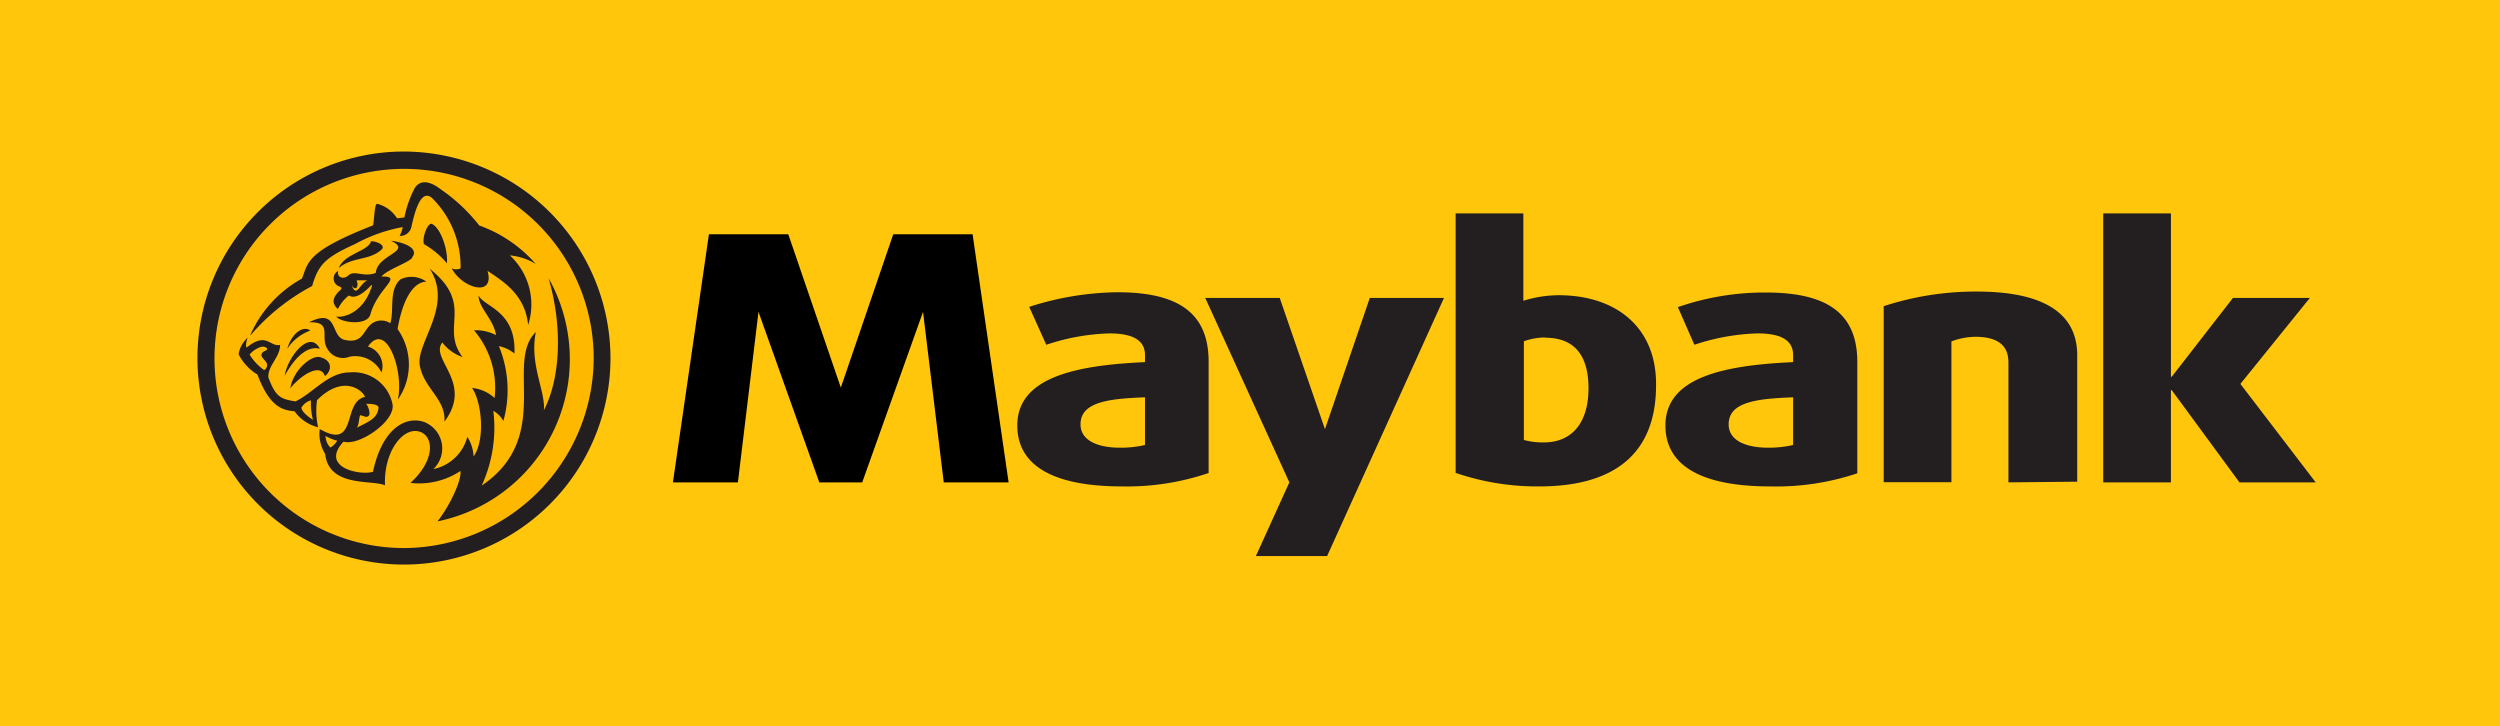 <svg xmlns="http://www.w3.org/2000/svg" viewBox="0 0 184.61 53.61"><defs><style>.cls-1{fill:#ffc60b;}.cls-2{fill:#231f20;}.cls-3{fill:#ffb800;}</style></defs><title>Asset 15</title><g id="Layer_2" data-name="Layer 2"><g id="maybank_Logo" data-name="maybank Logo"><rect class="cls-1" width="184.61" height="53.61"/><path class="cls-2" d="M113.66,35.92a18.61,18.61,0,0,1-6.17-1V15.76h5v6.45a8.93,8.93,0,0,1,2.6-.41c4.27,0,7.2,2.38,7.2,6.55C122.33,33.47,119.25,35.92,113.66,35.92Zm.46-11a4.79,4.79,0,0,0-1.59.28v7.29a5.41,5.41,0,0,0,1.47.18c2.07,0,3.3-1.44,3.3-4S116.14,24.94,114.12,24.94Z"/><path class="cls-2" d="M130.73,35.92c-5.19,0-7.75-1.59-7.75-4.5,0-3.62,4.46-4.45,9.43-4.68v-.53c0-1.09-.91-1.59-2.62-1.59a16,16,0,0,0-4.67.84l-1.22-2.78a19.53,19.53,0,0,1,6.5-1.08c4.49,0,6.75,1.51,6.75,5.13v8.22A18.81,18.81,0,0,1,130.73,35.92Zm1.68-6.58c-2.72.1-4.76.35-4.76,2,0,1.11,1.13,1.72,2.93,1.72a7.9,7.9,0,0,0,1.83-.2Z"/><path class="cls-2" d="M148.31,35.62V26.76c0-1.14-.65-1.89-2.45-1.89a5.19,5.19,0,0,0-1.76.34v10.4h-5v-13a21.78,21.78,0,0,1,6.87-1.08c5.16,0,7.42,1.74,7.42,4.7v9.34Z"/><path class="cls-2" d="M165.37,35.62l-5-6.81h-.06v6.81h-5V15.76h5V27.82h.06L164.89,22h5.68l-5.13,6.35L171,35.62Z"/><path class="cls-2" d="M98,41.06H92.74l2.47-5.44L89,22H94.5l3.34,9.69L101.15,22h5.48Z"/><polygon points="71.82 17.3 65.96 17.3 62.09 28.62 58.21 17.3 52.35 17.3 49.69 35.62 54.49 35.62 56.01 23.03 60.5 35.62 63.67 35.62 68.16 23.03 69.69 35.62 74.48 35.62 71.82 17.3"/><path class="cls-2" d="M82.87,35.92c-5.19,0-7.75-1.59-7.75-4.5,0-3.62,4.46-4.45,9.43-4.68v-.53c0-1.09-.92-1.59-2.62-1.59a16,16,0,0,0-4.67.84L76,22.66a21.94,21.94,0,0,1,6.5-1.08c4.49,0,6.75,1.51,6.75,5.13v8.22A18.8,18.8,0,0,1,82.87,35.92Zm1.68-6.58c-2.72.1-4.76.35-4.76,2,0,1.11,1.13,1.72,2.93,1.72a7.91,7.91,0,0,0,1.83-.2Z"/><path class="cls-3" d="M43.85,26.45a14.1,14.1,0,1,1-14.1-14,14.07,14.07,0,0,1,14.1,14"/><path class="cls-2" d="M29.74,11.19A15.25,15.25,0,1,0,45.08,26.45,15.29,15.29,0,0,0,29.74,11.19m0,29.28a14,14,0,1,1,14.1-14,14.07,14.07,0,0,1-14.1,14"/><path class="cls-2" d="M23.62,25.75c-1.1-.28-2.06,1-2.6,2,.19-1.32,1.82-3.48,2.6-2"/><path class="cls-2" d="M21.21,25.76c.37-1.26,1.24-1.72,1.7-1.35a3.44,3.44,0,0,0-1.7,1.35"/><path class="cls-2" d="M24,27.78c.56-.48.51-1.18-.37-1.41-.65-.17-2,1-2.19,2.29.56-.72,2.17-2,2.56-.88"/><path class="cls-2" d="M32.82,31.12c.1-1.66-1.51-2.43-1.82-4.12s2.52-4.4.73-7.16c3.36,2.7.73,4.29,2.43,6.53a3.23,3.23,0,0,1-1.5-1.08c-.95,1.24,2.32,2.94.17,5.83"/><path class="cls-2" d="M27.4,17.81c.4,0,1.08.28.8.6-.93.87-2.19.52-3.19,1.39.41-1.09,2.23-1.24,2.39-2"/><path class="cls-2" d="M30.43,19c.39-.44,0-1-1.57-1.23,1.67.81-1,1-1.11,2.38-.88.35-1.58-.22-2,.17s-.91.12-.77-.32a.63.63,0,0,0,.09,1.16c.1,0,.18.14.11.21-.54.5-.79.94-.23,1.45a2.91,2.91,0,0,1,.81-1c.32.22.89.07,1.65-.76,0,0,.09,0,.07,0-.61,2.08-2.16,2.42-2.65,2.31.3.45,2.27.73,2.52-.15.56-2,2.48-2.83.82-2.8.44-.52,1.95-1,2.27-1.38m-4.17,2.42c-.12,0-.24-.17-.27-.39.16.41.56.21.33-.37.14,0,.37,0,.79,0-.44.23-.63.77-.86.76"/><path class="cls-2" d="M31.26,18A6.45,6.45,0,0,1,33,19.44c.1-.84-.38-2.52-1.09-2.9-.31-.17-.75,1-.61,1.43"/><path class="cls-2" d="M18.49,24.73a8.81,8.81,0,0,1,3.81-4.16c.47-1.2.31-2,5.25-3.93.12-.73.1-1.59.31-1.59a2.46,2.46,0,0,1,1.46,1.07l.54-.06a8,8,0,0,1,.77-2.18c.36-.55,1-.61,1.93.11a12.77,12.77,0,0,1,2.83,2.66,10,10,0,0,1,4.17,2.84,4.46,4.46,0,0,0-1.91-.63A4.94,4.94,0,0,1,39,24c-.23-2.31-1.94-3.27-3-4,.57,2-1.89,1.28-2.64-.18a.82.82,0,0,0,.65,0,7.11,7.11,0,0,0-2.12-5.21c-.8-.66-1.24.93-1.51,2.14a.84.84,0,0,1-.87.67,2.32,2.32,0,0,0,.23-.65A11.48,11.48,0,0,0,26.26,18c-2.18,1-2.73,1.47-3.21,3.12a15.65,15.65,0,0,0-4.56,3.65"/><path class="cls-2" d="M29.38,24.33a4.53,4.53,0,0,1,0,5.18c.46-2-.81-5.89-2.21-3.92a1.51,1.51,0,0,1,1,1.92,2.15,2.15,0,0,0-2.35-1.17,1.31,1.31,0,0,1-1.62-.54c-.63-.92.43-2.05-1.38-2,2.18-1.1,1.55,1,2.6,1.29,1.22.29,1.36-.46,1.78-.94a1.19,1.19,0,0,1,1.62-.28c.31-1-.14-2.44.75-3.24a1.88,1.88,0,0,1,1.92.17c-.77,0-1.68.9-2.13,3.48"/><path class="cls-2" d="M40.51,20.54c1.11,3.85.8,7.55-.35,9.76.14-1.39-1.08-3.41-.59-5.78-2.32,2.24,1.3,7.74-4,11.34a10.27,10.27,0,0,0,.86-5.52,1.87,1.87,0,0,1,.74.75,8.5,8.5,0,0,0-.33-5.53,2.65,2.65,0,0,1,1.15.55c.13-3.18-2.21-3.42-2.65-4.29,0,.93,1.09,1.71,1.29,2.93A3.17,3.17,0,0,0,35,24.39a6.52,6.52,0,0,1,1.52,5,2.83,2.83,0,0,0-1.66-.74c.7,1,1,3.8.11,5.06a2.88,2.88,0,0,0-.46-1.45A3.28,3.28,0,0,1,32,34.64a2.1,2.1,0,0,0-.68-3.48c-1.36-.46-3.09.46-3.78,3.68-1,.29-3.93-.34-2.17-2.23,1.08.36,3.8-1.46,3.62-2.73a2.94,2.94,0,0,0-3.17-2.38c-1.59,0-2.67,1.5-4,2.14-1.09-.17-1.46-.32-2-1.76-.07-.88.88-1.5.86-2.41-.77.16-1-1-2.47.2-.12-.22.08-.73.08-.73a2,2,0,0,0-.67,1.22,3.73,3.73,0,0,0,1.39,1.5c.89,2.36,1.8,2.63,2.74,2.71a3,3,0,0,0,1.74,1.18,5.7,5.7,0,0,1-.08-2c1.93-1.92,3.36-.75,3.54-.24-1.71.35-.5,4-3.34,2.37a2.81,2.81,0,0,0,.4,1.84c.29,2.5,3.44,1.88,4.42,2.32-.1-2.42,1.24-4.19,2.4-4s1.46,2-.52,3.82a5.53,5.53,0,0,0,3.69-.88c.1.62-.7,2.44-1.69,3.72A12.22,12.22,0,0,0,40.51,20.54Zm-21,6.79a3.89,3.89,0,0,1-1.08-1.15,1.88,1.88,0,0,1,.83-.56c.31-.08.51.09.46.19s-.31.1-.4.33.27.46.35.63A.4.4,0,0,1,19.5,27.33Zm2.76,2.75a1.19,1.19,0,0,1,.69-.52A4.92,4.92,0,0,0,23.11,31S22.27,30.5,22.26,30.09Zm4.33.59c.22,0,.4.2.6.06s0-.72-.16-.91c.19,0,.95,0,.91.31-.09.71-.54.93-1.62,1.46C26.51,31.42,26.48,31,26.59,30.67ZM24.4,33.05a1.23,1.23,0,0,1-.36-.86,3.05,3.05,0,0,0,.86.35A1.44,1.44,0,0,1,24.4,33.05Z"/></g></g></svg>